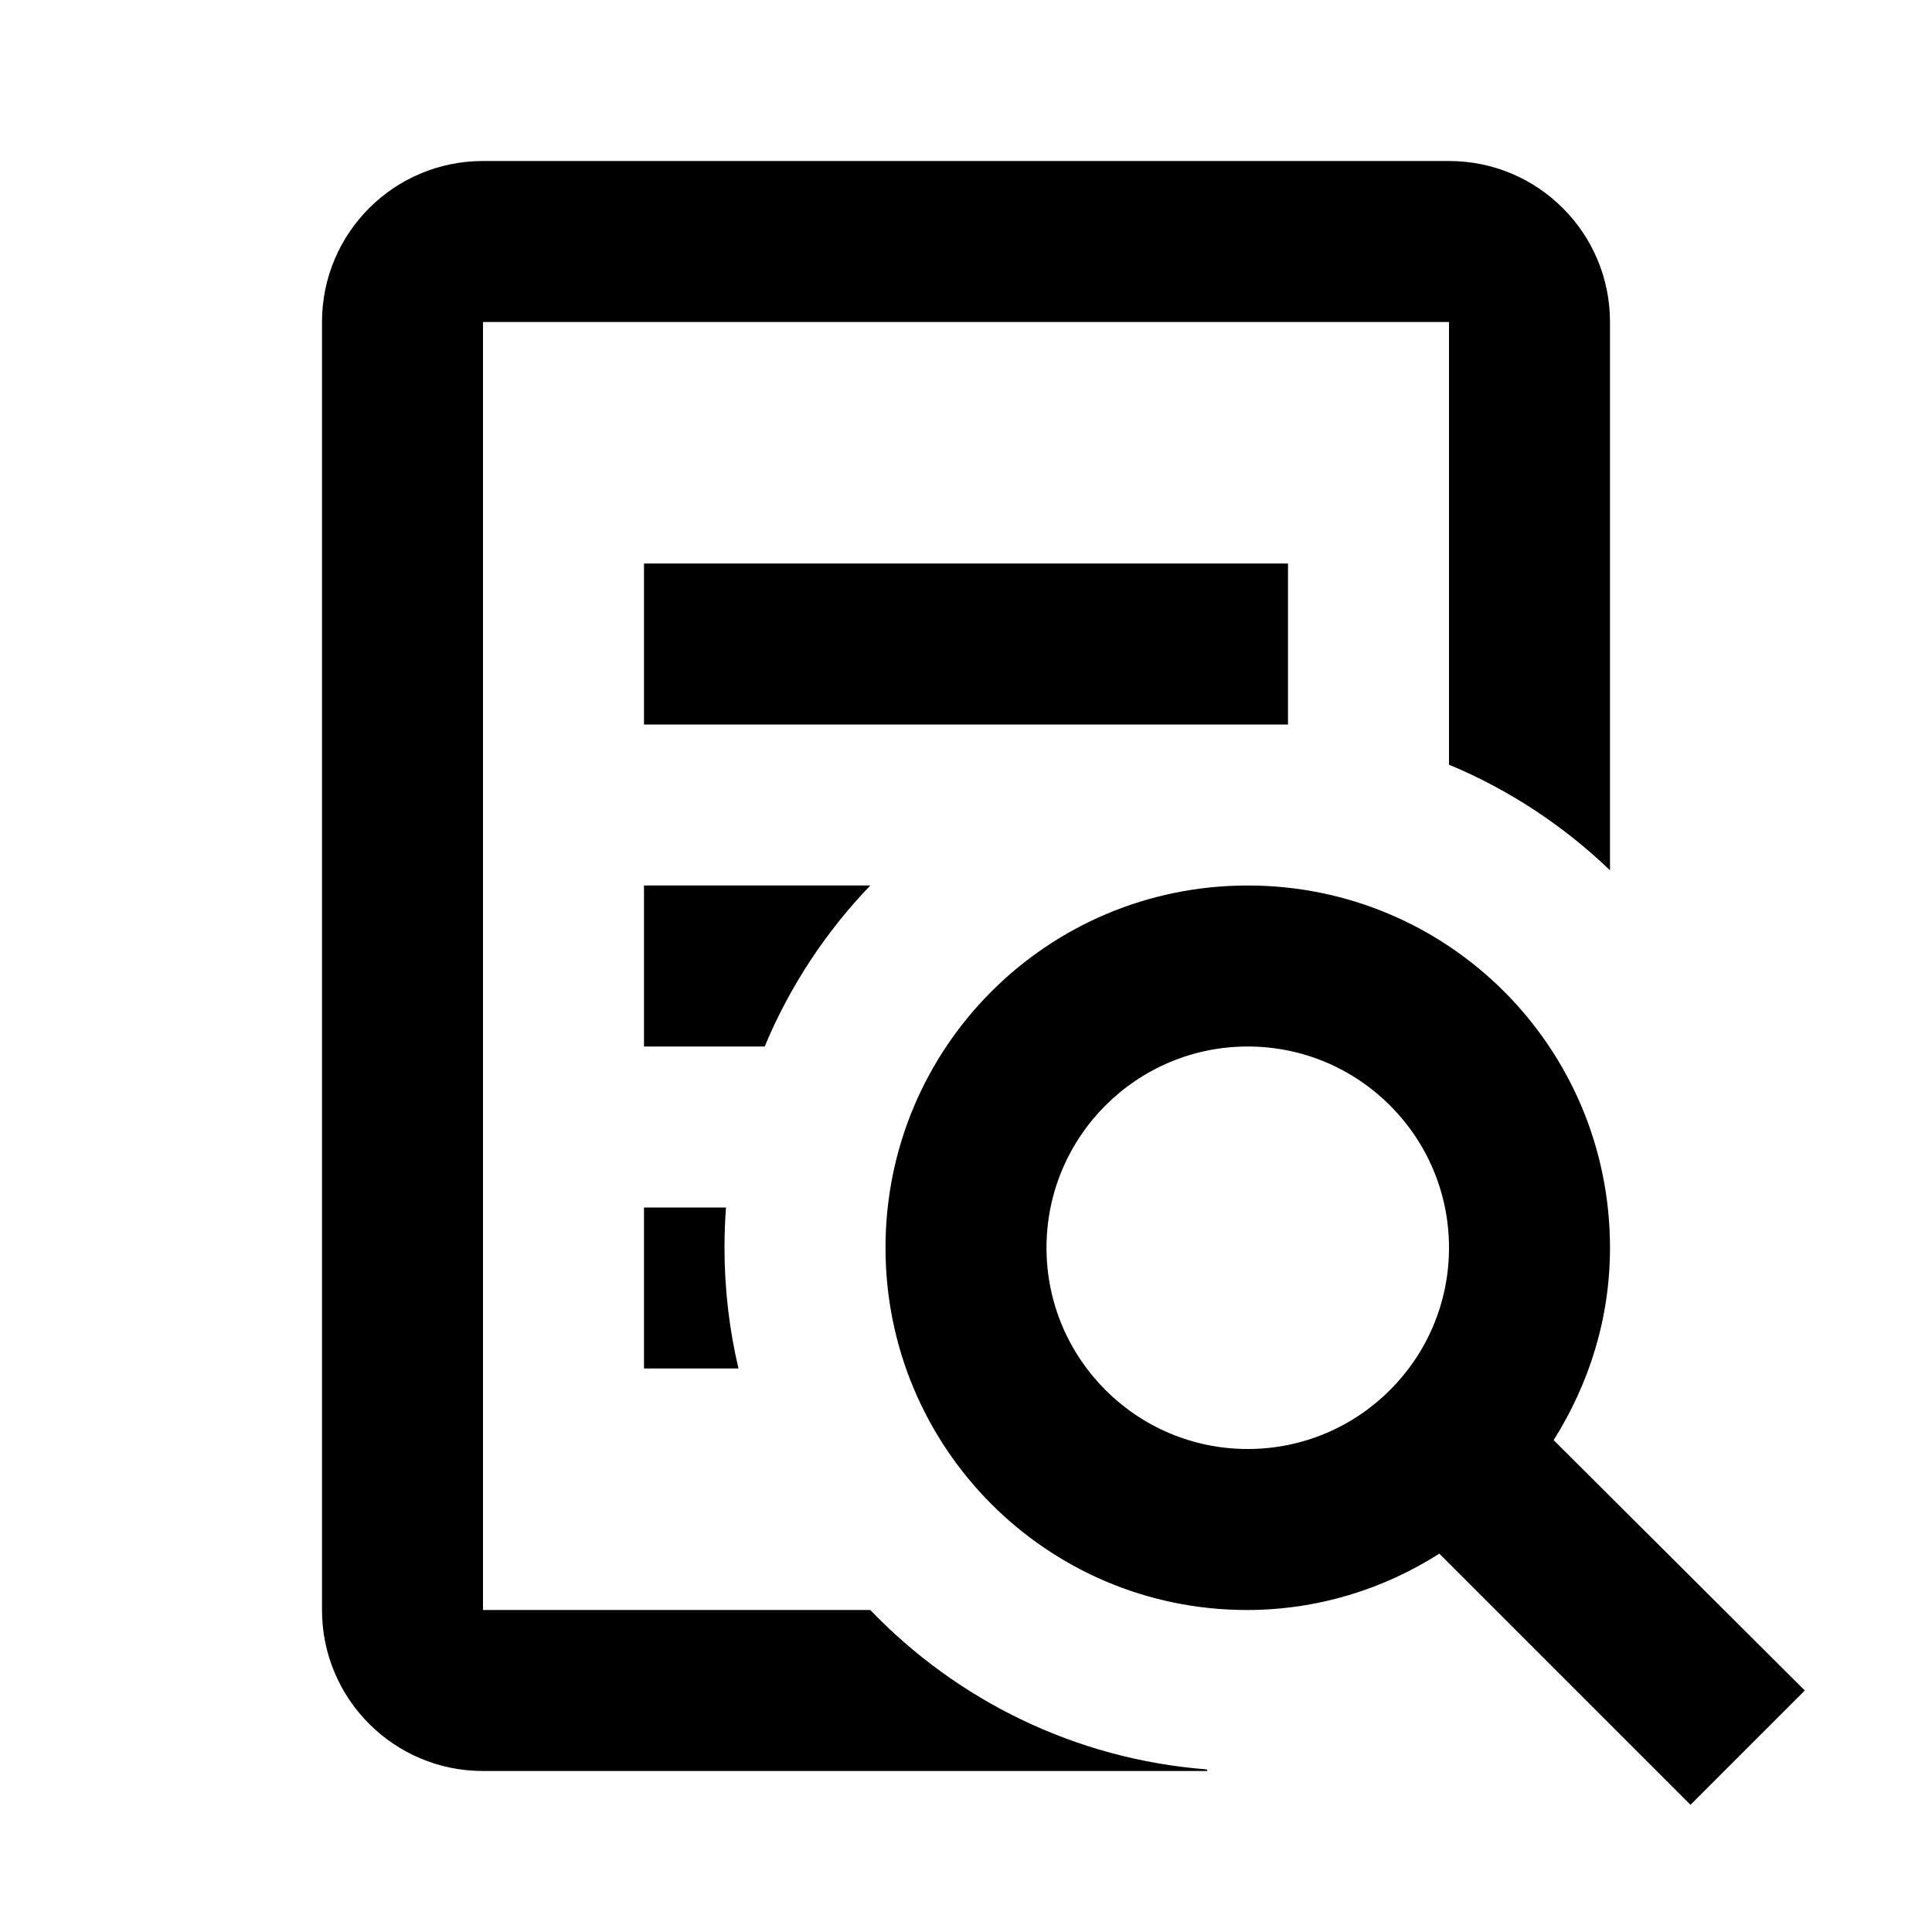 <?xml version="1.0" encoding="UTF-8"?>
<svg width="24px" height="24px" viewBox="0 0 24 24" version="1.1" xmlns="http://www.w3.org/2000/svg" xmlns:xlink="http://www.w3.org/1999/xlink">
    <!-- Generator: Sketch 51 (57462) - http://www.bohemiancoding.com/sketch -->
    <title>23 actions - search doc</title>
    <desc>Created with Sketch.</desc>
    <defs></defs>
    <g id="Page-1" stroke="none" stroke-width="1" fill="none" fill-rule="evenodd">
        <g id="DA-iconset-alpha" transform="translate(-1080, -24)" fill="#000000">
            <g id="icons/action/search_in_file" transform="translate(1080, 24)">
                <path d="M19.3,17.89 L22.42,21 L21,22.42 L17.88,19.3 C17.19,19.74 16.37,20 15.49,20 C13.01,20 11,17.99 11,15.5 C11,13.01 13.01,11 15.5,11 C17.99,11 20,13.01 20,15.5 C20,16.38 19.74,17.19 19.3,17.89 Z M15.5,18 C16.88,18 18,16.88 18,15.5 C18,14.12 16.88,13 15.5,13 C14.12,13 13,14.12 13,15.5 C13,16.88 14.12,18 15.5,18 Z M10.811,11 C10.258,11.576 9.811,12.252 9.499,13 L8,13 L8,11 L10.811,11 Z M9.019,15 C9.006,15.165 9,15.332 9,15.5 C9,16.016 9.06,16.518 9.174,17 L8,17 L8,15 L9.019,15 Z M8,7 L16,7 L16,9 L8,9 L8,7 Z M18,9.499 L18,4 L6,4 L6,20 L10.811,20 C11.884,21.118 13.352,21.853 14.99,21.98 L15,22 L6,22 C4.895,22 4,21.105 4,20 L4,4 C4,2.895 4.895,2 6,2 L18,2 C19.105,2 20,2.895 20,4 L20,10.811 C19.424,10.258 18.748,9.811 18,9.499 Z" id="Combined-Shape"></path>
            </g>
        </g>
    </g>
</svg>